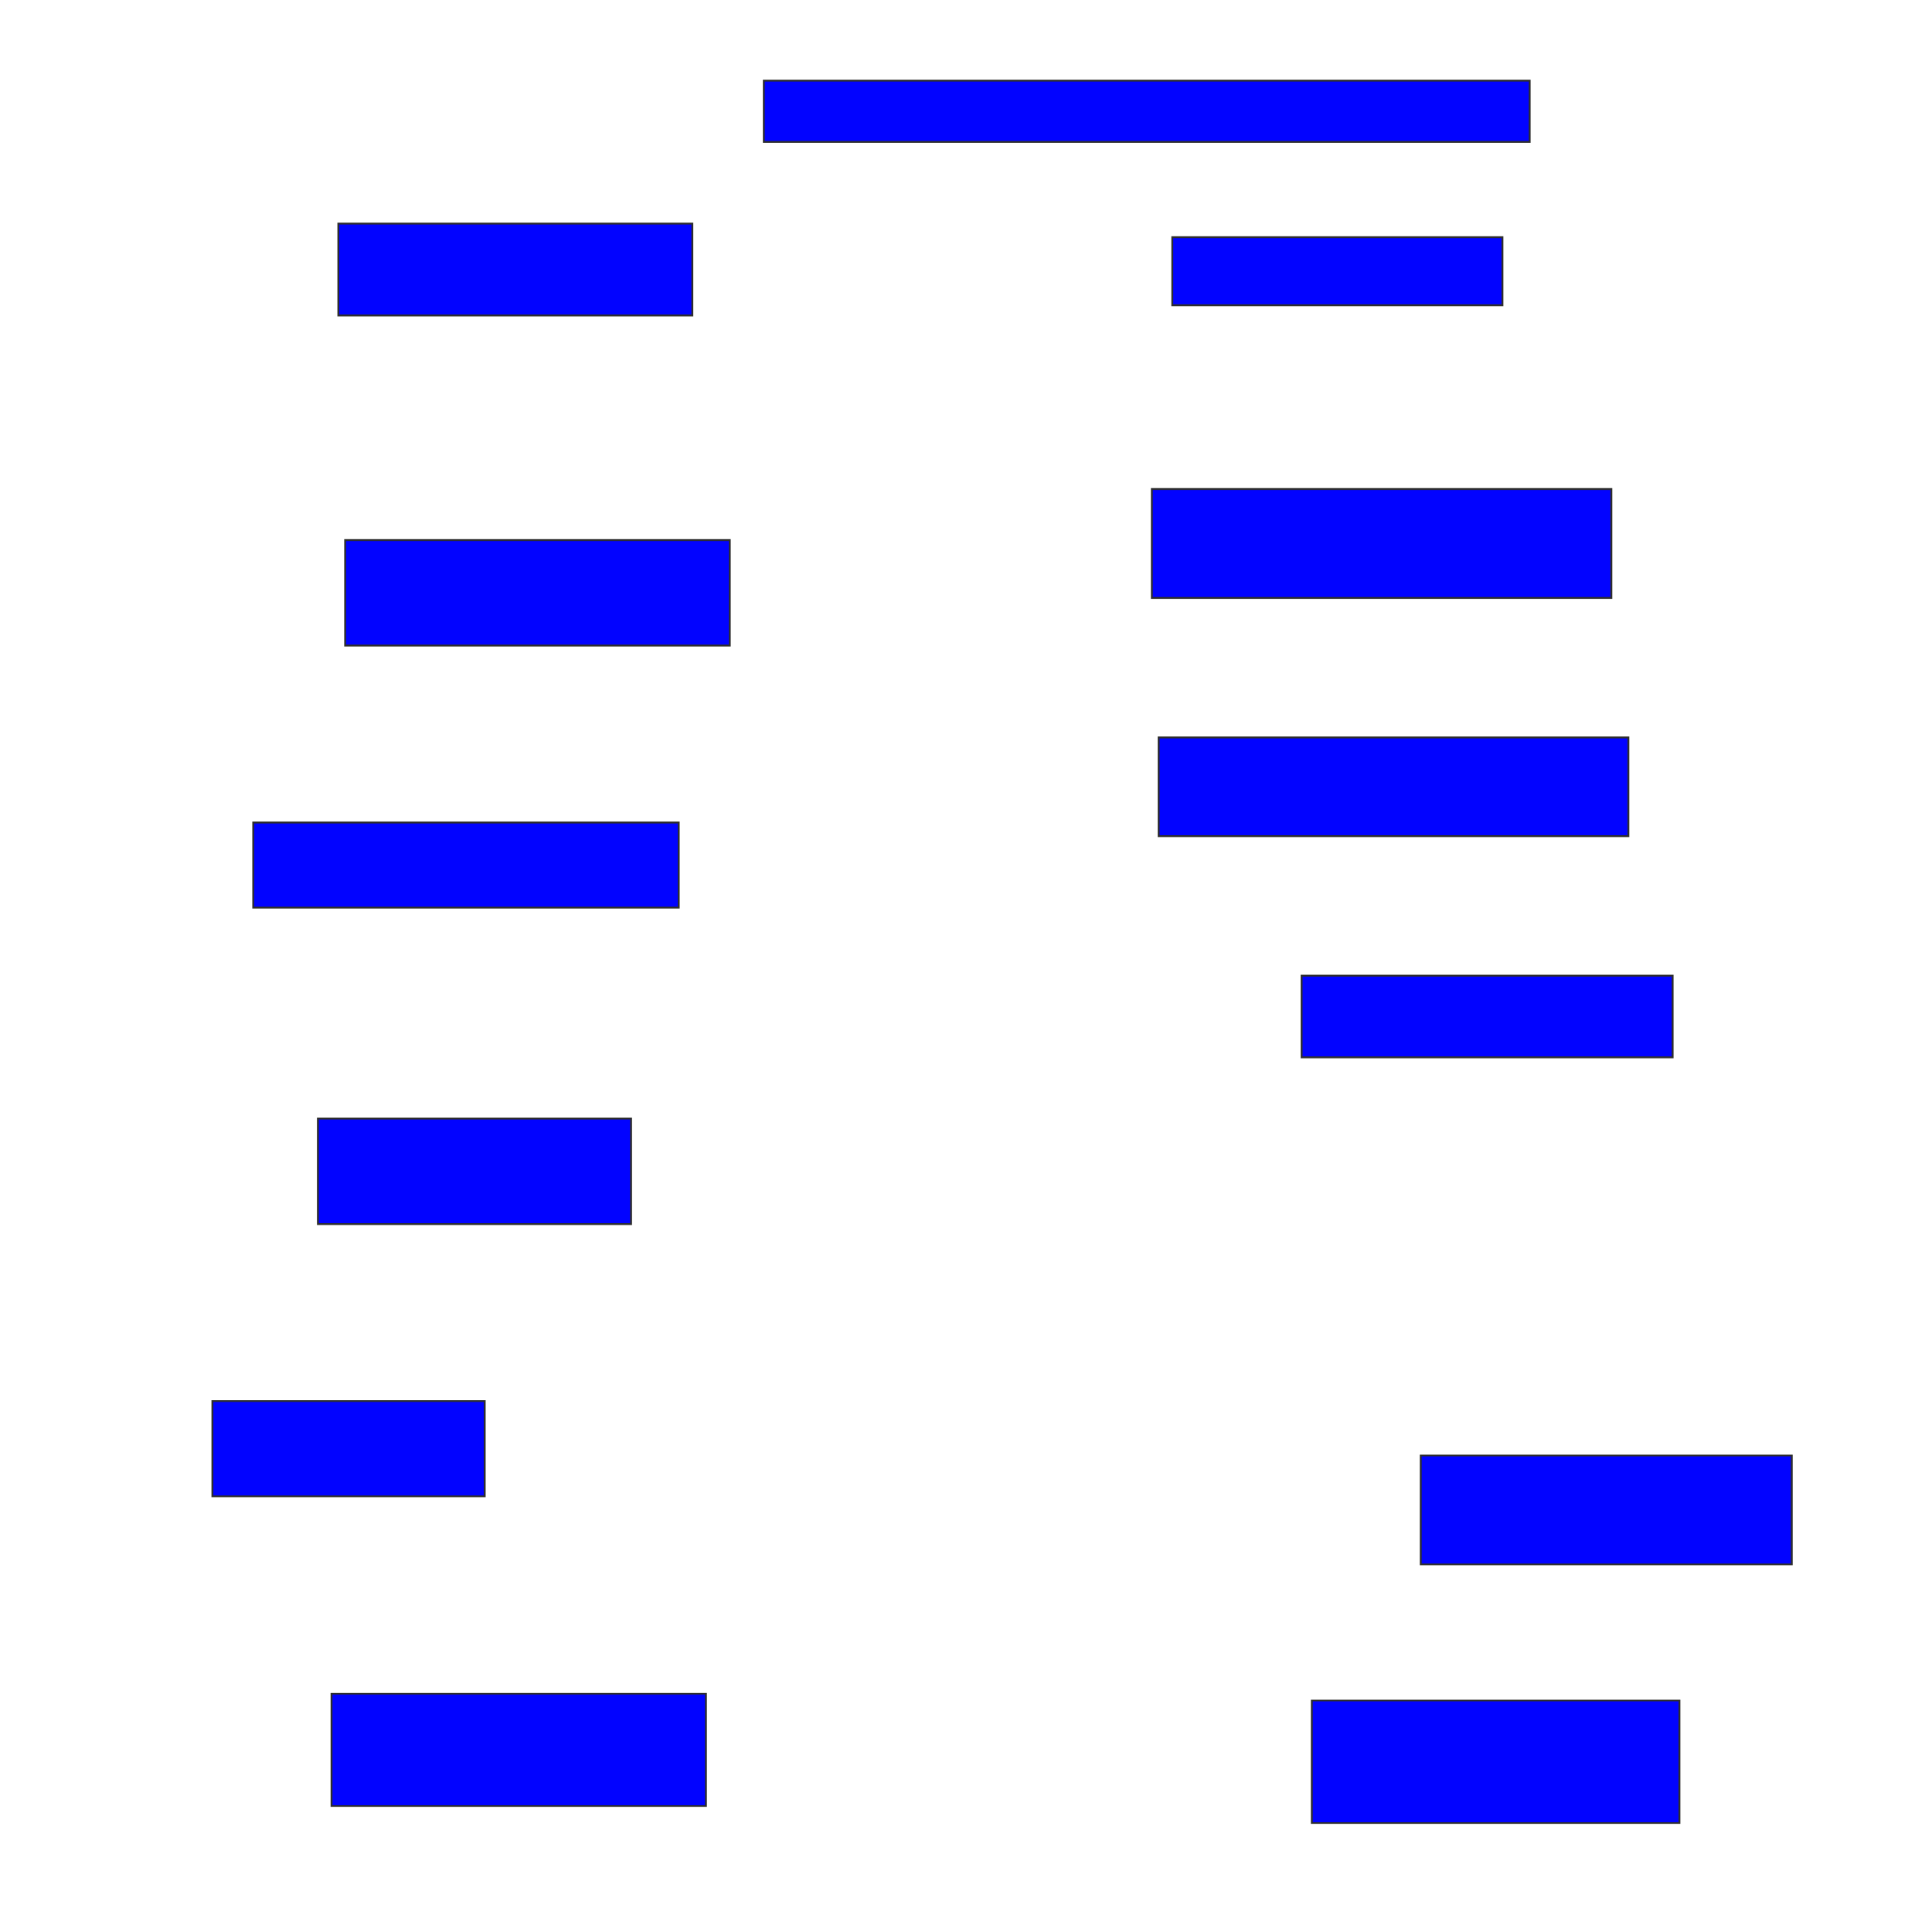 <svg xmlns="http://www.w3.org/2000/svg" width="1032" height="1026">
 <!-- Created with Image Occlusion Enhanced -->
 <g>
  <title>Labels</title>
 </g>
 <g>
  <title>Masks</title>
  <rect id="876062dd21544a0381846d7725a43504-ao-1" height="32.727" width="409.091" y="43.091" x="408" stroke="#2D2D2D" fill="#0203ff"/>
  <rect id="876062dd21544a0381846d7725a43504-ao-2" height="36.364" width="176.364" y="126.727" x="626.182" stroke="#2D2D2D" fill="#0203ff"/>
  <rect id="876062dd21544a0381846d7725a43504-ao-3" height="58.182" width="245.455" y="261.273" x="615.273" stroke="#2D2D2D" fill="#0203ff"/>
  <rect id="876062dd21544a0381846d7725a43504-ao-4" height="52.727" width="250.909" y="394" x="618.909" stroke="#2D2D2D" fill="#0203ff"/>
  <rect id="876062dd21544a0381846d7725a43504-ao-5" height="43.636" width="198.182" y="521.273" x="695.273" stroke="#2D2D2D" fill="#0203ff"/>
  
  <rect id="876062dd21544a0381846d7725a43504-ao-7" height="58.182" width="198.182" y="777.636" x="758.909" stroke="#2D2D2D" fill="#0203ff"/>
  <rect id="876062dd21544a0381846d7725a43504-ao-8" height="65.455" width="196.364" y="908.545" x="700.727" stroke="#2D2D2D" fill="#0203ff"/>
  <rect id="876062dd21544a0381846d7725a43504-ao-9" height="60" width="200" y="904.909" x="177.091" stroke="#2D2D2D" fill="#0203ff"/>
  <rect id="876062dd21544a0381846d7725a43504-ao-10" height="50.909" width="145.455" y="748.545" x="113.455" stroke="#2D2D2D" fill="#0203ff"/>
  <rect stroke="#2D2D2D" id="876062dd21544a0381846d7725a43504-ao-11" height="56.364" width="167.273" y="597.636" x="169.818" fill="#0203ff"/>
  <rect id="876062dd21544a0381846d7725a43504-ao-12" height="45.455" width="227.273" y="439.455" x="135.273" stroke-linecap="null" stroke-linejoin="null" stroke-dasharray="null" stroke="#2D2D2D" fill="#0203ff"/>
  <rect id="876062dd21544a0381846d7725a43504-ao-13" height="56.364" width="205.455" y="288.545" x="184.364" stroke-linecap="null" stroke-linejoin="null" stroke-dasharray="null" stroke="#2D2D2D" fill="#0203ff"/>
  <rect id="876062dd21544a0381846d7725a43504-ao-14" height="49.091" width="189.091" y="119.455" x="180.727" stroke-linecap="null" stroke-linejoin="null" stroke-dasharray="null" stroke="#2D2D2D" fill="#0203ff"/>
 </g>
</svg>